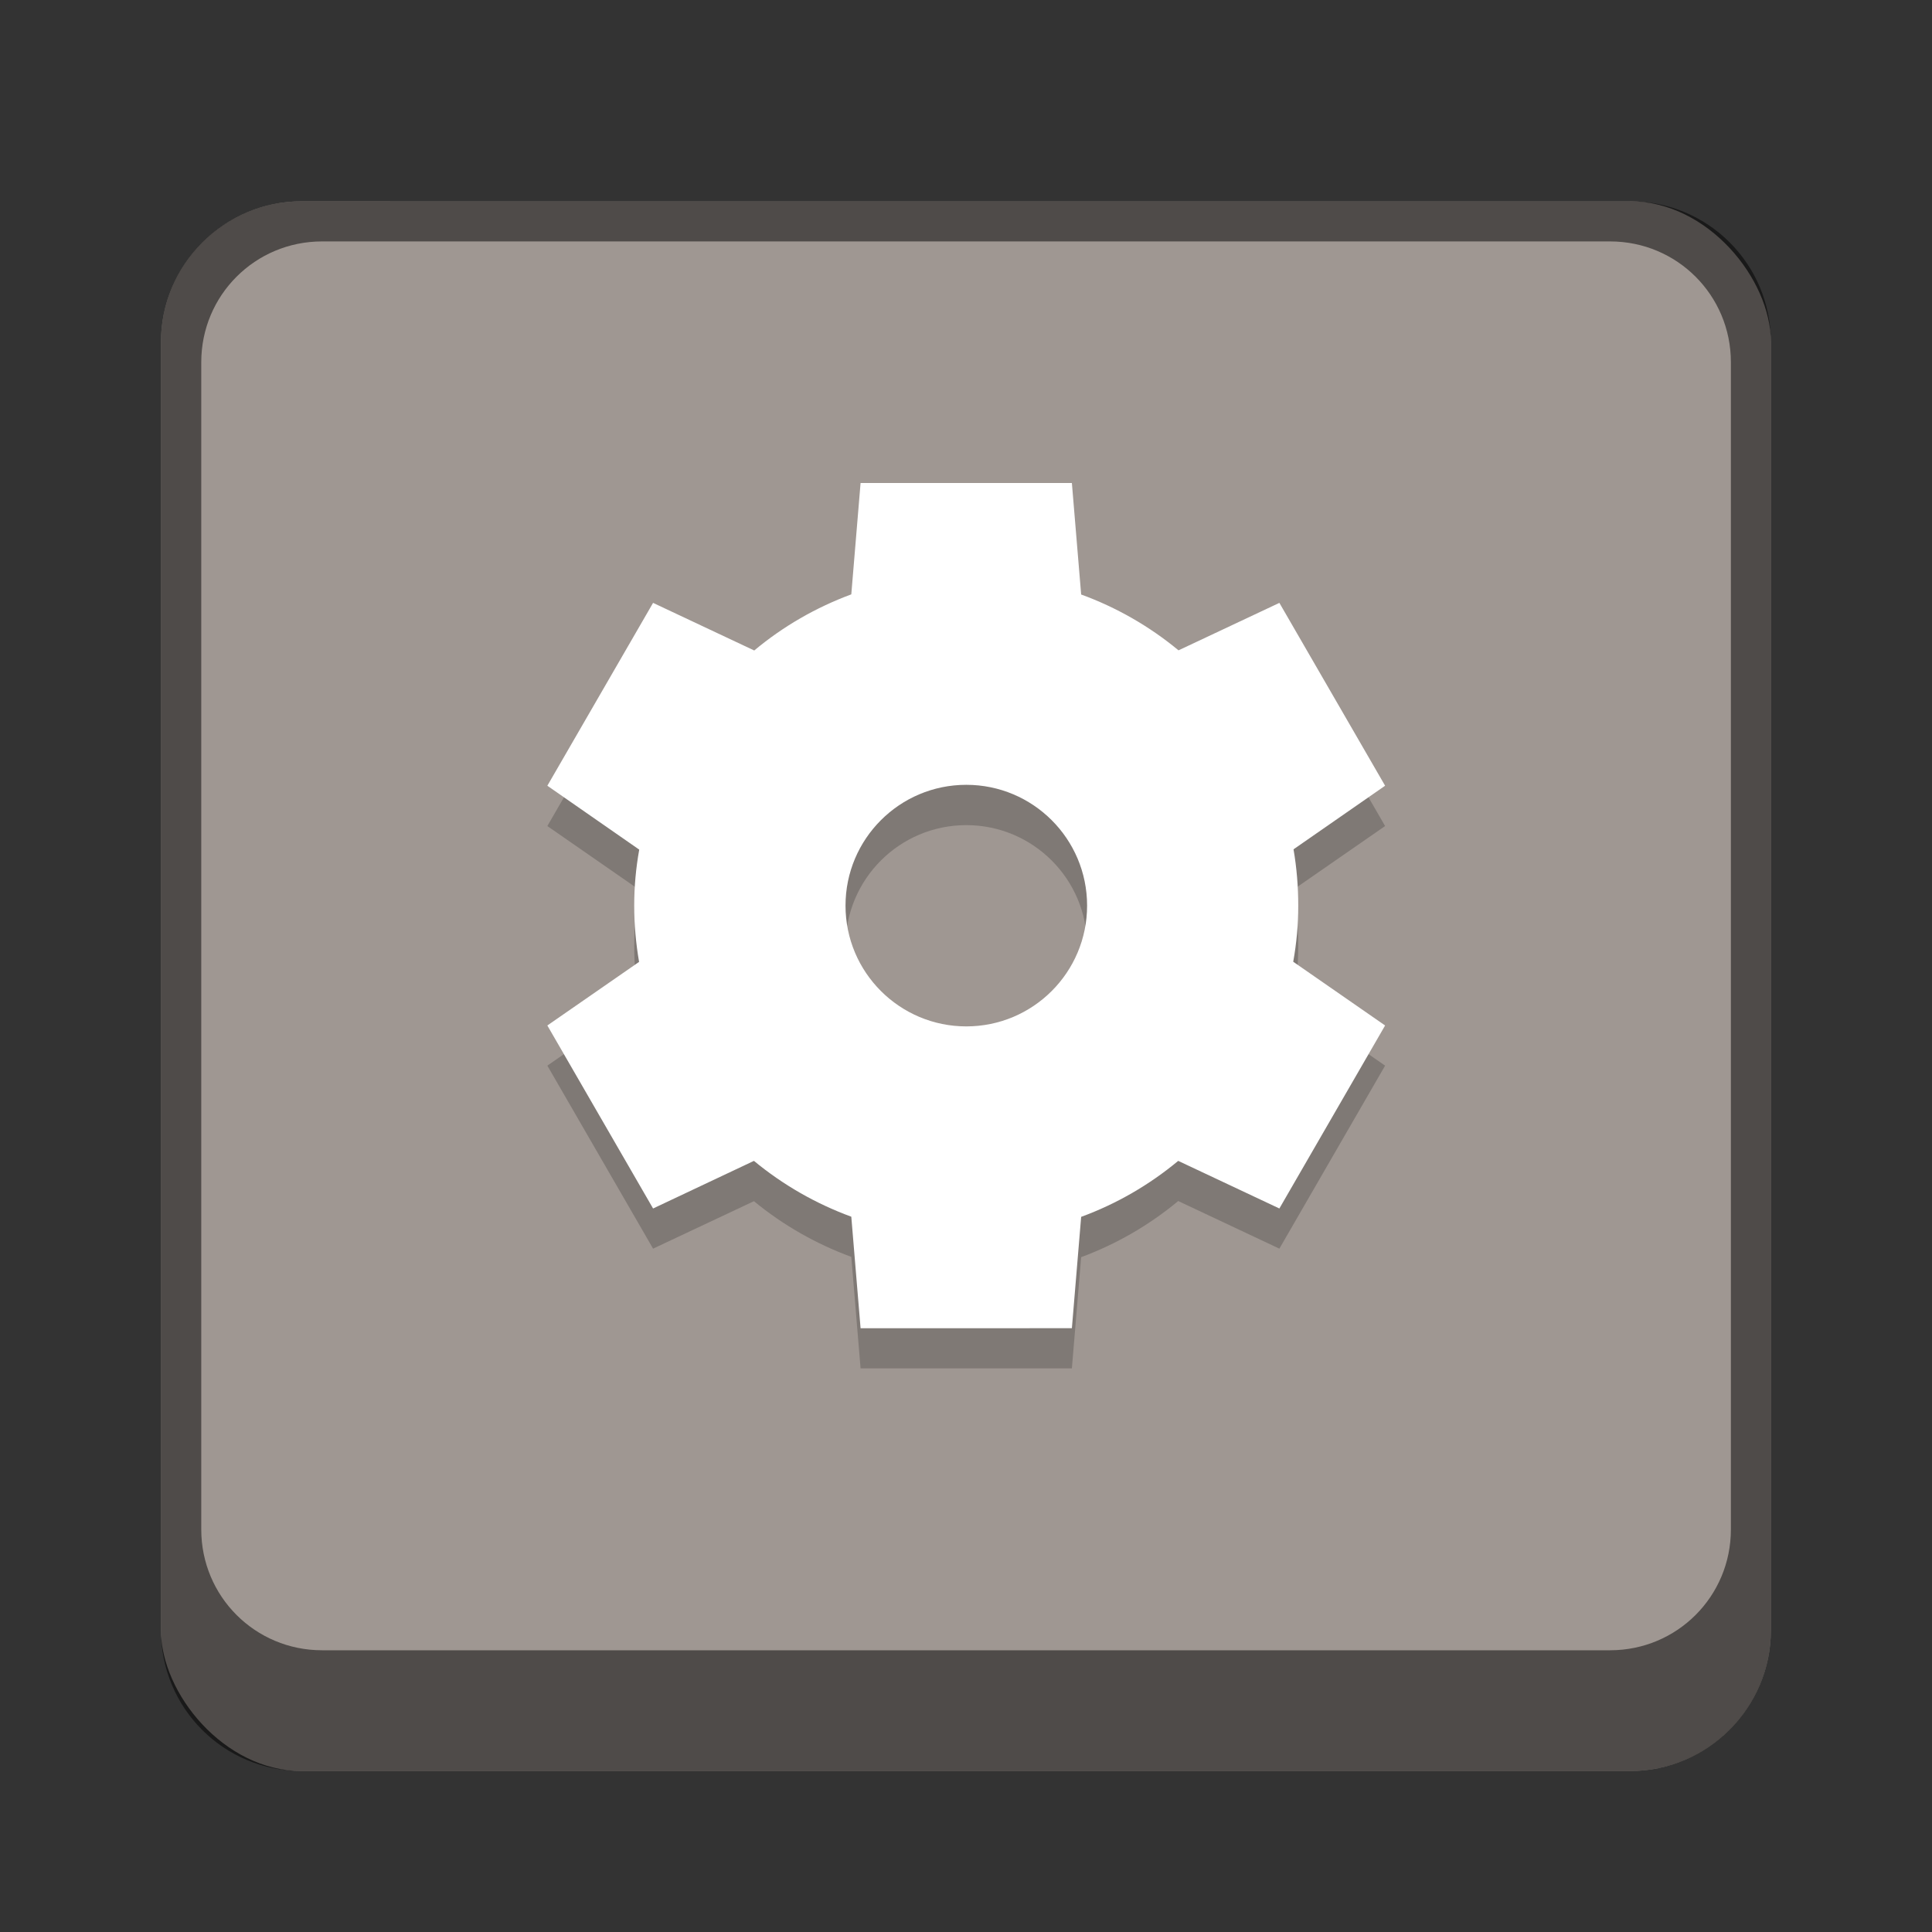 <?xml version="1.0" encoding="UTF-8" standalone="no"?>
<!-- Created with Inkscape (http://www.inkscape.org/) -->

<svg
   width="48"
   height="48"
   viewBox="0 0 12.7 12.7"
   version="1.1"
   id="svg5"
   inkscape:version="1.2 (dc2aedaf03, 2022-05-15)"
   sodipodi:docname="preferences-activities.svg"
   xmlns:inkscape="http://www.inkscape.org/namespaces/inkscape"
   xmlns:sodipodi="http://sodipodi.sourceforge.net/DTD/sodipodi-0.dtd"
   xmlns="http://www.w3.org/2000/svg"
   xmlns:svg="http://www.w3.org/2000/svg">
  <rect x="0" y="0" width="12.7" height="12.7" fill="#333333" stroke="none"/>
  <sodipodi:namedview
     id="namedview7"
     pagecolor="#ffffff"
     bordercolor="#666666"
     borderopacity="1.0"
     inkscape:pageshadow="2"
     inkscape:pageopacity="0.0"
     inkscape:pagecheckerboard="0"
     inkscape:document-units="px"
     showgrid="false"
     units="px"
     height="48px"
     inkscape:zoom="16.708333"
     inkscape:cx="23.640898"
     inkscape:cy="24"
     inkscape:window-width="1920"
     inkscape:window-height="1016"
     inkscape:window-x="0"
     inkscape:window-y="0"
     inkscape:window-maximized="1"
     inkscape:current-layer="svg5"
     inkscape:showpageshadow="2"
     inkscape:deskcolor="#d1d1d1" />
  <defs
     id="defs2" />
  <rect
     style="opacity:1;fill:#9f9792;fill-opacity:1;stroke-width:0.265"
     id="rect1162"
     width="10.583"
     height="10.319"
     x="1.058"
     y="1.323"
     ry="0.926" />
  <path
     d="M 5.657,3.44 5.596,4.171 C 5.364,4.257 5.148,4.382 4.958,4.54 L 4.293,4.227 3.598,5.43 4.202,5.849 c -0.022,0.122 -0.033,0.245 -0.033,0.368 7.52e-5,0.124 0.011,0.248 0.032,0.37 L 3.598,7.005 4.293,8.208 4.956,7.896 C 5.147,8.053 5.364,8.177 5.596,8.262 l 0.061,0.733 H 7.046 L 7.107,8.264 C 7.339,8.178 7.555,8.053 7.745,7.895 l 0.665,0.313 0.695,-1.203 -0.604,-0.419 c 0.022,-0.122 0.033,-0.245 0.033,-0.368 -6.01e-5,-0.124 -0.011,-0.248 -0.032,-0.37 L 9.105,5.43 8.41,4.227 7.747,4.539 C 7.556,4.382 7.34,4.258 7.107,4.173 L 7.046,3.44 Z m 0.695,1.984 c 0.438,0 0.794,0.355 0.794,0.794 0,0.438 -0.355,0.794 -0.794,0.794 -0.438,0 -0.794,-0.355 -0.794,-0.794 0,-0.438 0.355,-0.794 0.794,-0.794 z"
     style="fill:#000000;stroke-width:0.265;opacity:0.2"
     id="path304"
     sodipodi:nodetypes="cccccccccccccccccccccccccccsssss" />
  <path
     d="M 5.657,3.175 5.596,3.907 C 5.364,3.993 5.148,4.117 4.958,4.276 L 4.293,3.963 3.598,5.165 4.202,5.585 c -0.022,0.122 -0.033,0.245 -0.033,0.368 7.52e-5,0.124 0.011,0.248 0.032,0.37 L 3.598,6.741 4.293,7.944 4.956,7.631 C 5.147,7.789 5.364,7.913 5.596,7.998 l 0.061,0.733 H 7.046 L 7.107,7.999 C 7.339,7.914 7.555,7.789 7.745,7.631 l 0.665,0.313 0.695,-1.203 -0.604,-0.419 c 0.022,-0.122 0.033,-0.245 0.033,-0.368 C 8.534,5.829 8.524,5.705 8.503,5.583 L 9.105,5.165 8.41,3.963 7.747,4.275 C 7.556,4.117 7.34,3.993 7.107,3.908 L 7.046,3.175 Z m 0.695,1.984 c 0.438,0 0.794,0.355 0.794,0.794 0,0.438 -0.355,0.794 -0.794,0.794 -0.438,0 -0.794,-0.355 -0.794,-0.794 0,-0.438 0.355,-0.794 0.794,-0.794 z"
     style="fill:#ffffff;stroke-width:0.265"
     id="path2512" />
  <path
     id="rect1316"
     style="opacity:0.5;fill:#000000;stroke-width:0.265"
     d="m 1.984,1.323 c -0.513,0 -0.926,0.413 -0.926,0.926 v 8.467 c 0,0.513 0.413,0.926 0.926,0.926 h 8.731 c 0.513,0 0.926,-0.413 0.926,-0.926 V 2.249 c 0,-0.513 -0.413,-0.926 -0.926,-0.926 z M 2.117,1.587 h 8.467 c 0.44,0 0.794,0.354 0.794,0.794 v 7.673 c 0,0.44 -0.354,0.794 -0.794,0.794 H 2.117 c -0.44,0 -0.794,-0.354 -0.794,-0.794 V 2.381 c 0,-0.44 0.354,-0.794 0.794,-0.794 z"
     sodipodi:nodetypes="ssssssssssssssssss" />
</svg>
